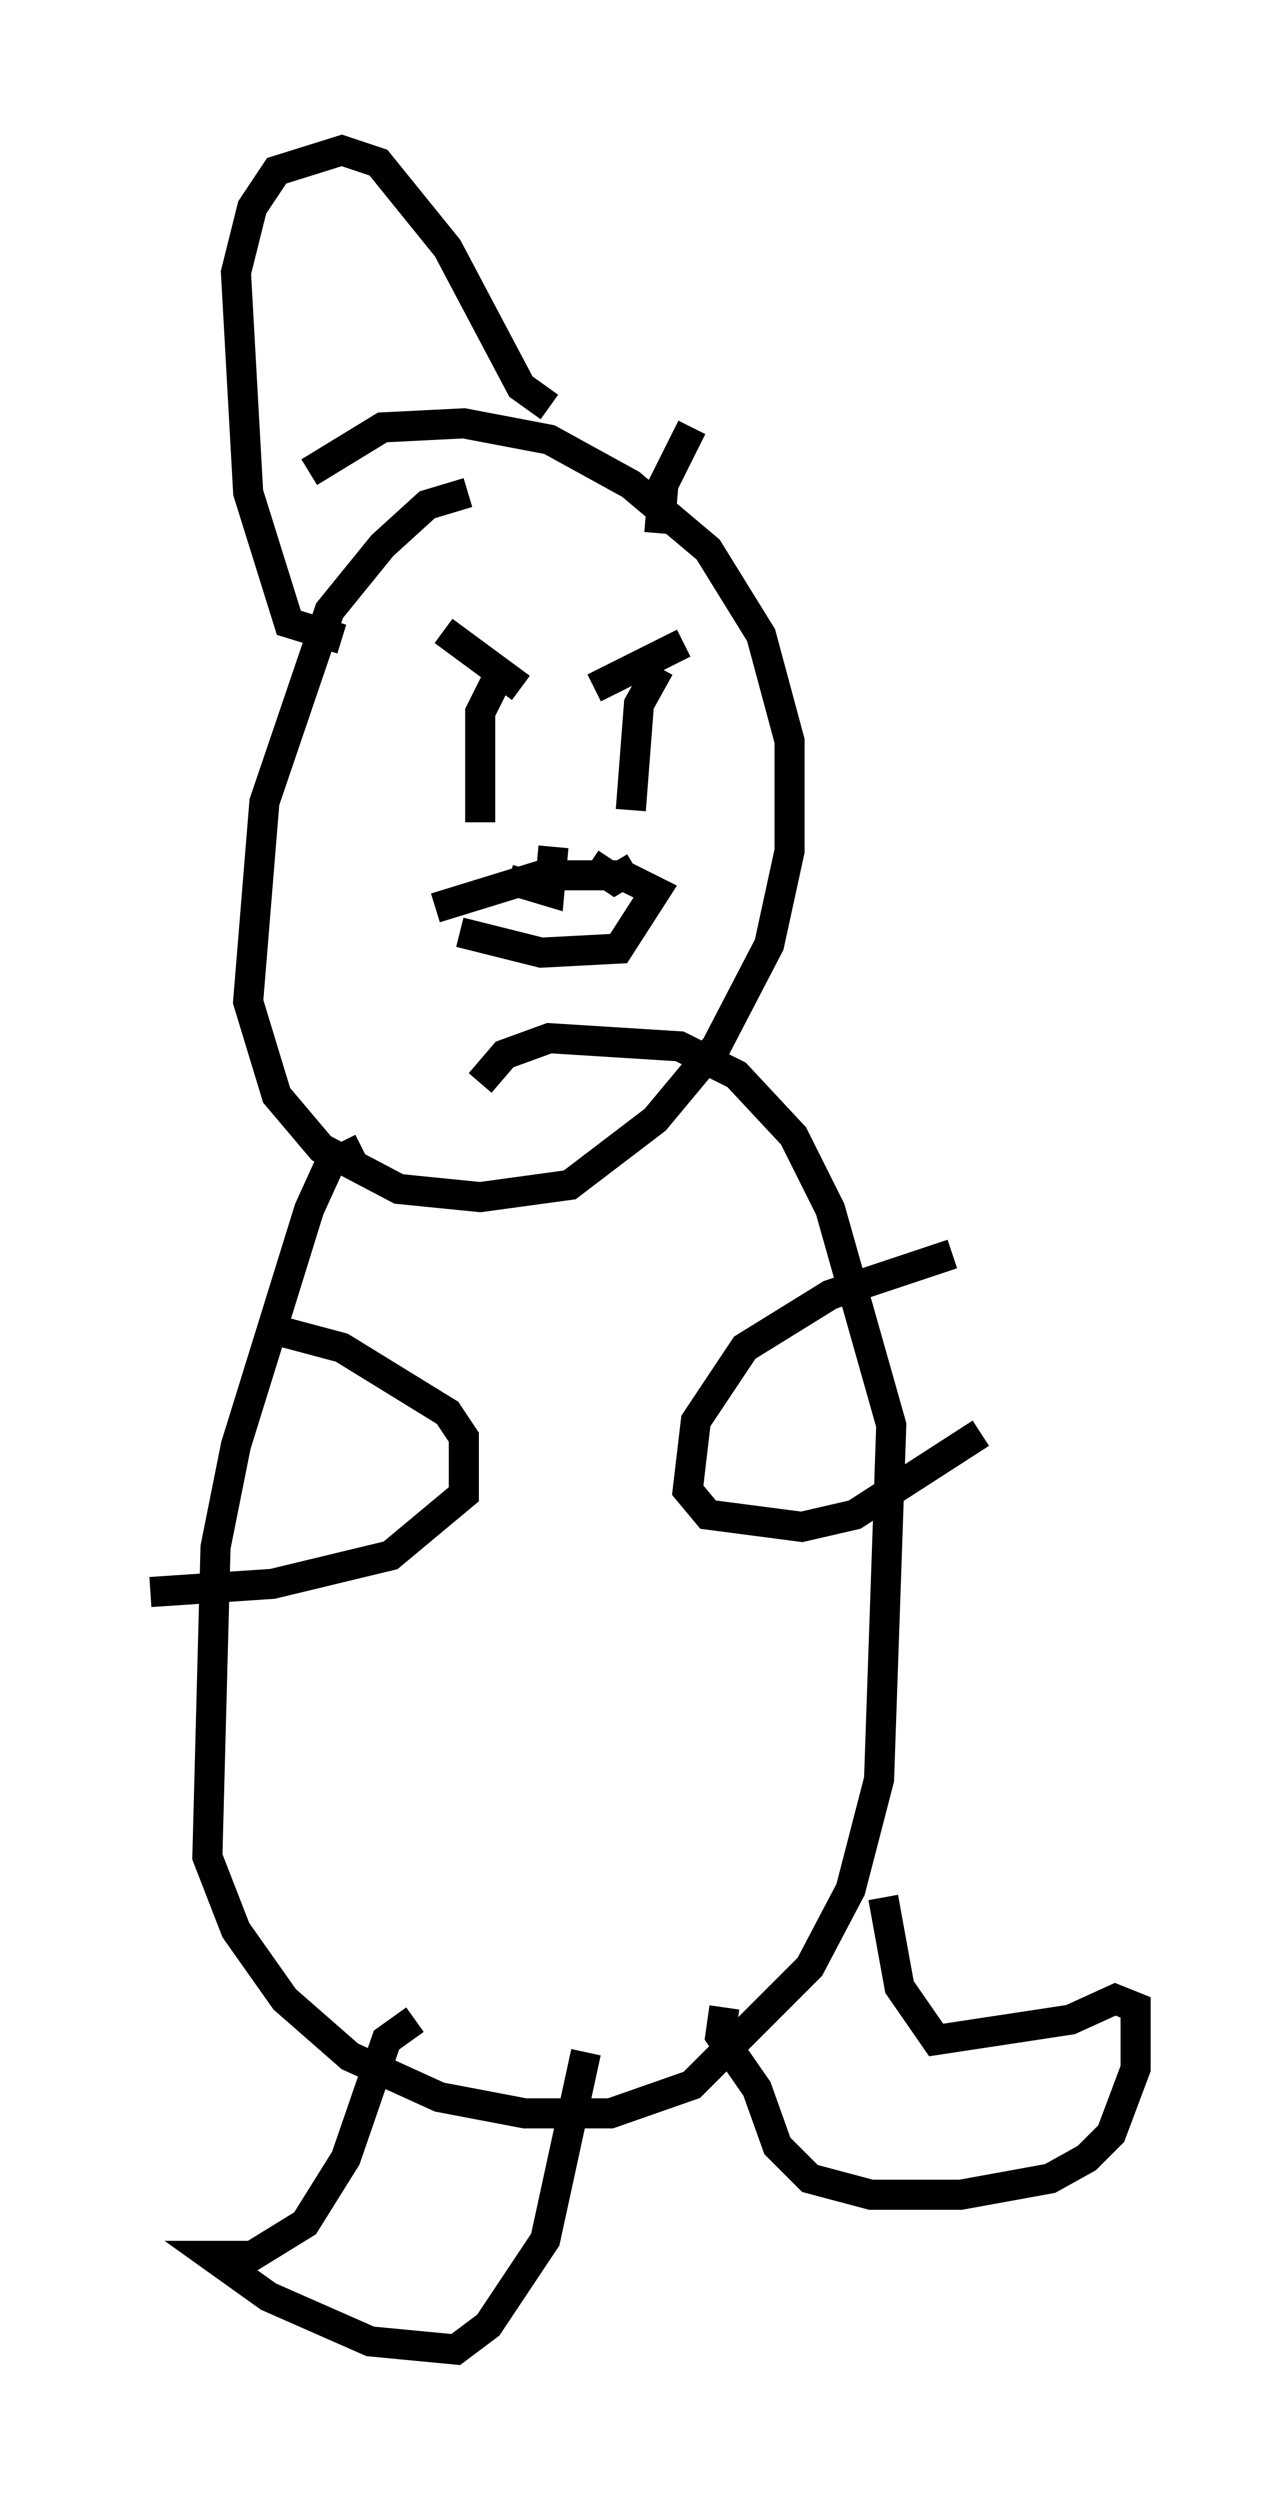 <?xml version="1.0" encoding="utf-8" ?>
<svg baseProfile="full" height="83.071" version="1.1" width="42.747" xmlns="http://www.w3.org/2000/svg" xmlns:ev="http://www.w3.org/2001/xml-events" xmlns:xlink="http://www.w3.org/1999/xlink"><defs /><rect fill="white" height="83.071" width="42.747" x="0" y="0" /><path d="M17.584, 16.637 m-2.03, -0.271 l-1.353, 0.406 -1.488, 1.353 l-1.759, 2.165 -2.165, 6.36 l-0.541, 6.631 0.947, 3.112 l1.488, 1.759 2.571, 1.353 l2.706, 0.271 2.977, -0.406 l2.842, -2.165 2.03, -2.436 l1.759, -3.383 0.677, -3.112 l0.0, -3.654 -0.947, -3.518 l-1.759, -2.842 -2.571, -2.165 l-2.706, -1.488 -2.842, -0.541 l-2.706, 0.135 -2.436, 1.488 m1.759, 22.463 l-1.083, 0.541 -0.677, 1.488 l-2.436, 7.848 -0.677, 3.383 l-0.271, 10.284 0.947, 2.436 l1.624, 2.3 2.165, 1.894 l2.977, 1.353 2.842, 0.541 l2.842, 0.0 2.706, -0.947 l3.924, -3.924 1.353, -2.571 l0.947, -3.654 0.406, -11.773 l-2.03, -7.172 -1.218, -2.436 l-1.894, -2.03 -1.894, -0.947 l-4.33, -0.271 -1.488, 0.541 l-0.812, 0.947 m-6.631, 8.254 l2.03, 0.541 3.518, 2.165 l0.541, 0.812 0.0, 1.894 l-2.436, 2.03 -3.924, 0.947 l-4.059, 0.271 m26.657, -11.231 l-4.059, 1.353 -2.842, 1.759 l-1.624, 2.436 -0.271, 2.3 l0.677, 0.812 3.112, 0.406 l1.759, -0.406 4.195, -2.706 m-18.809, 19.486 l-0.947, 0.677 -1.353, 3.924 l-1.353, 2.165 -1.759, 1.083 l-1.353, 0.0 1.894, 1.353 l3.383, 1.488 2.842, 0.271 l1.083, -0.812 1.894, -2.842 l1.353, -6.225 m4.601, -1.488 l-0.135, 0.947 1.218, 1.759 l0.677, 1.894 1.083, 1.083 l2.03, 0.541 2.977, 0.0 l2.977, -0.541 1.218, -0.677 l0.812, -0.812 0.812, -2.165 l0.0, -2.03 -0.677, -0.271 l-1.488, 0.677 -4.465, 0.677 l-1.218, -1.759 -0.541, -2.977 m-12.72, -40.73 l-0.677, 1.353 0.0, 3.654 m5.954, -5.142 l-0.677, 1.218 -0.271, 3.518 m-6.225, -5.954 l2.571, 1.894 m2.436, 0.0 l2.977, -1.488 m-7.442, 9.607 l2.706, 0.677 2.571, -0.135 l1.218, -1.894 -1.083, -0.541 l-2.706, 0.0 -3.518, 1.083 m2.436, -0.947 l1.353, 0.406 0.135, -1.488 m1.218, 0.541 l0.812, 0.541 0.677, -0.406 m-9.743, -7.578 l-1.759, -0.541 -1.353, -4.33 l-0.406, -7.307 0.541, -2.165 l0.812, -1.218 2.165, -0.677 l1.218, 0.406 2.3, 2.842 l2.436, 4.601 0.947, 0.677 m3.654, 4.195 l0.135, -1.624 0.947, -1.894 " fill="none" stroke="black" stroke-width="1" /></svg>